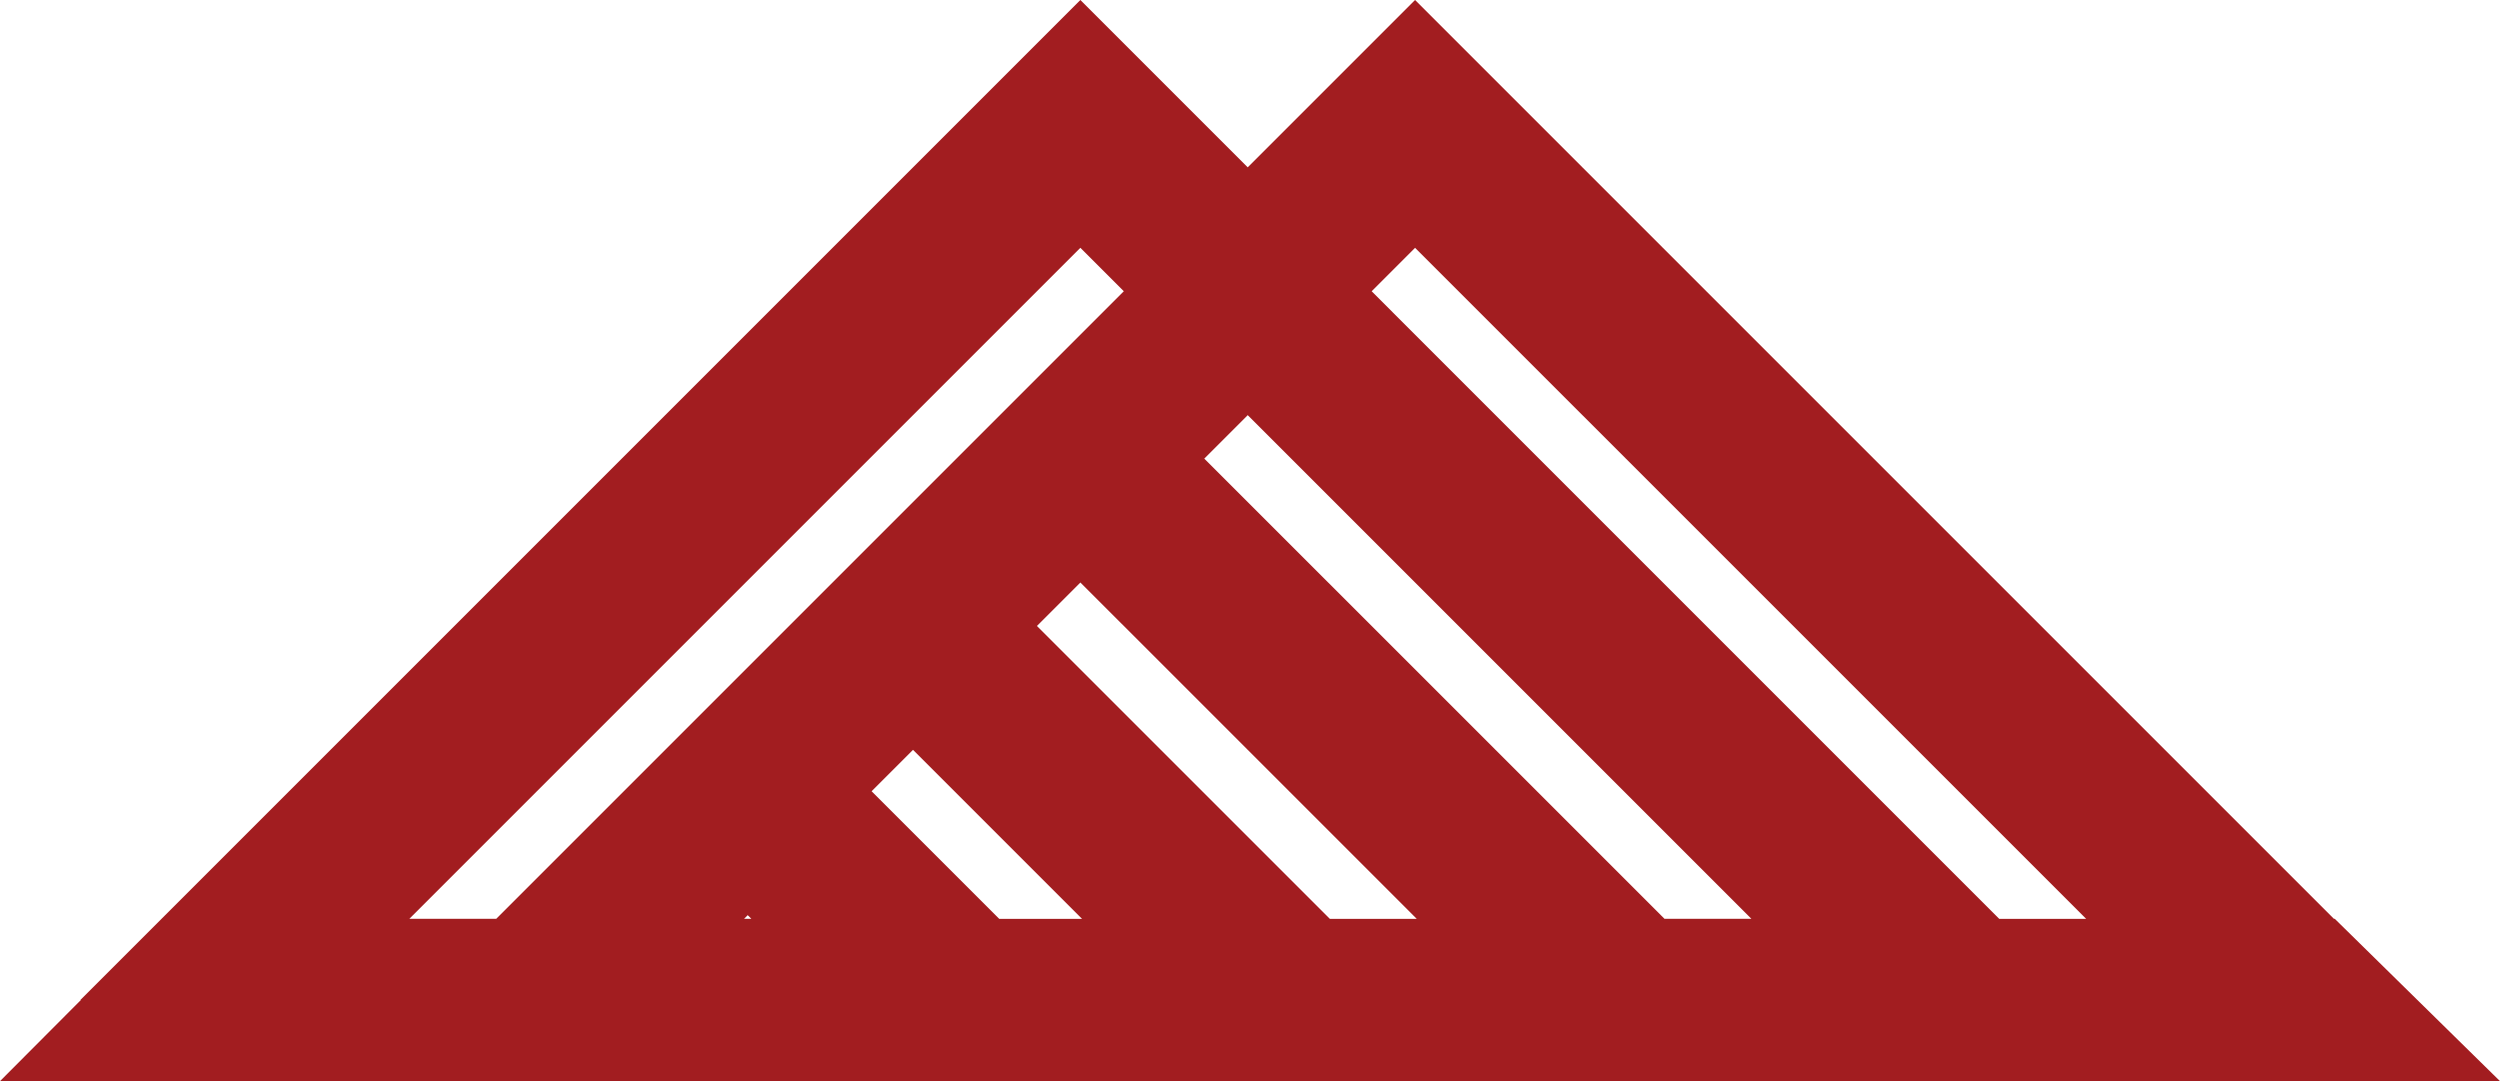 <svg version="1.1" id="图层_1" x="0px" y="0px" width="241.31px" height="104.357px" viewBox="0 0 241.31 104.357" enable-background="new 0 0 241.31 104.357" xml:space="preserve" xmlns="http://www.w3.org/2000/svg" xmlns:xlink="http://www.w3.org/1999/xlink" xmlns:xml="http://www.w3.org/XML/1998/namespace">
  <path fill="#A21D20" d="M241.31,104.357l-15.948-15.668h-0.08L136.588,0l-16.152,16.152L104.283,0L7.757,96.523h0.051L0,104.357
	H241.31z M84.13,76.375l3.999-3.998l16.312,16.313h-7.993L84.13,76.375z M100.089,60.422l4.194-4.195l32.464,32.463h-8.386
	L100.089,60.422z M71.82,88.689l0.354-0.354l0.354,0.354H71.82z M136.588,23.92l64.774,64.77h-8.389l-60.575-60.576L136.588,23.92z
	 M120.436,40.072l48.619,48.617h-8.389l-44.425-44.422L120.436,40.072z M108.475,28.113L47.898,88.689h-8.388l64.772-64.77
	L108.475,28.113z" class="color c1"/>
</svg>